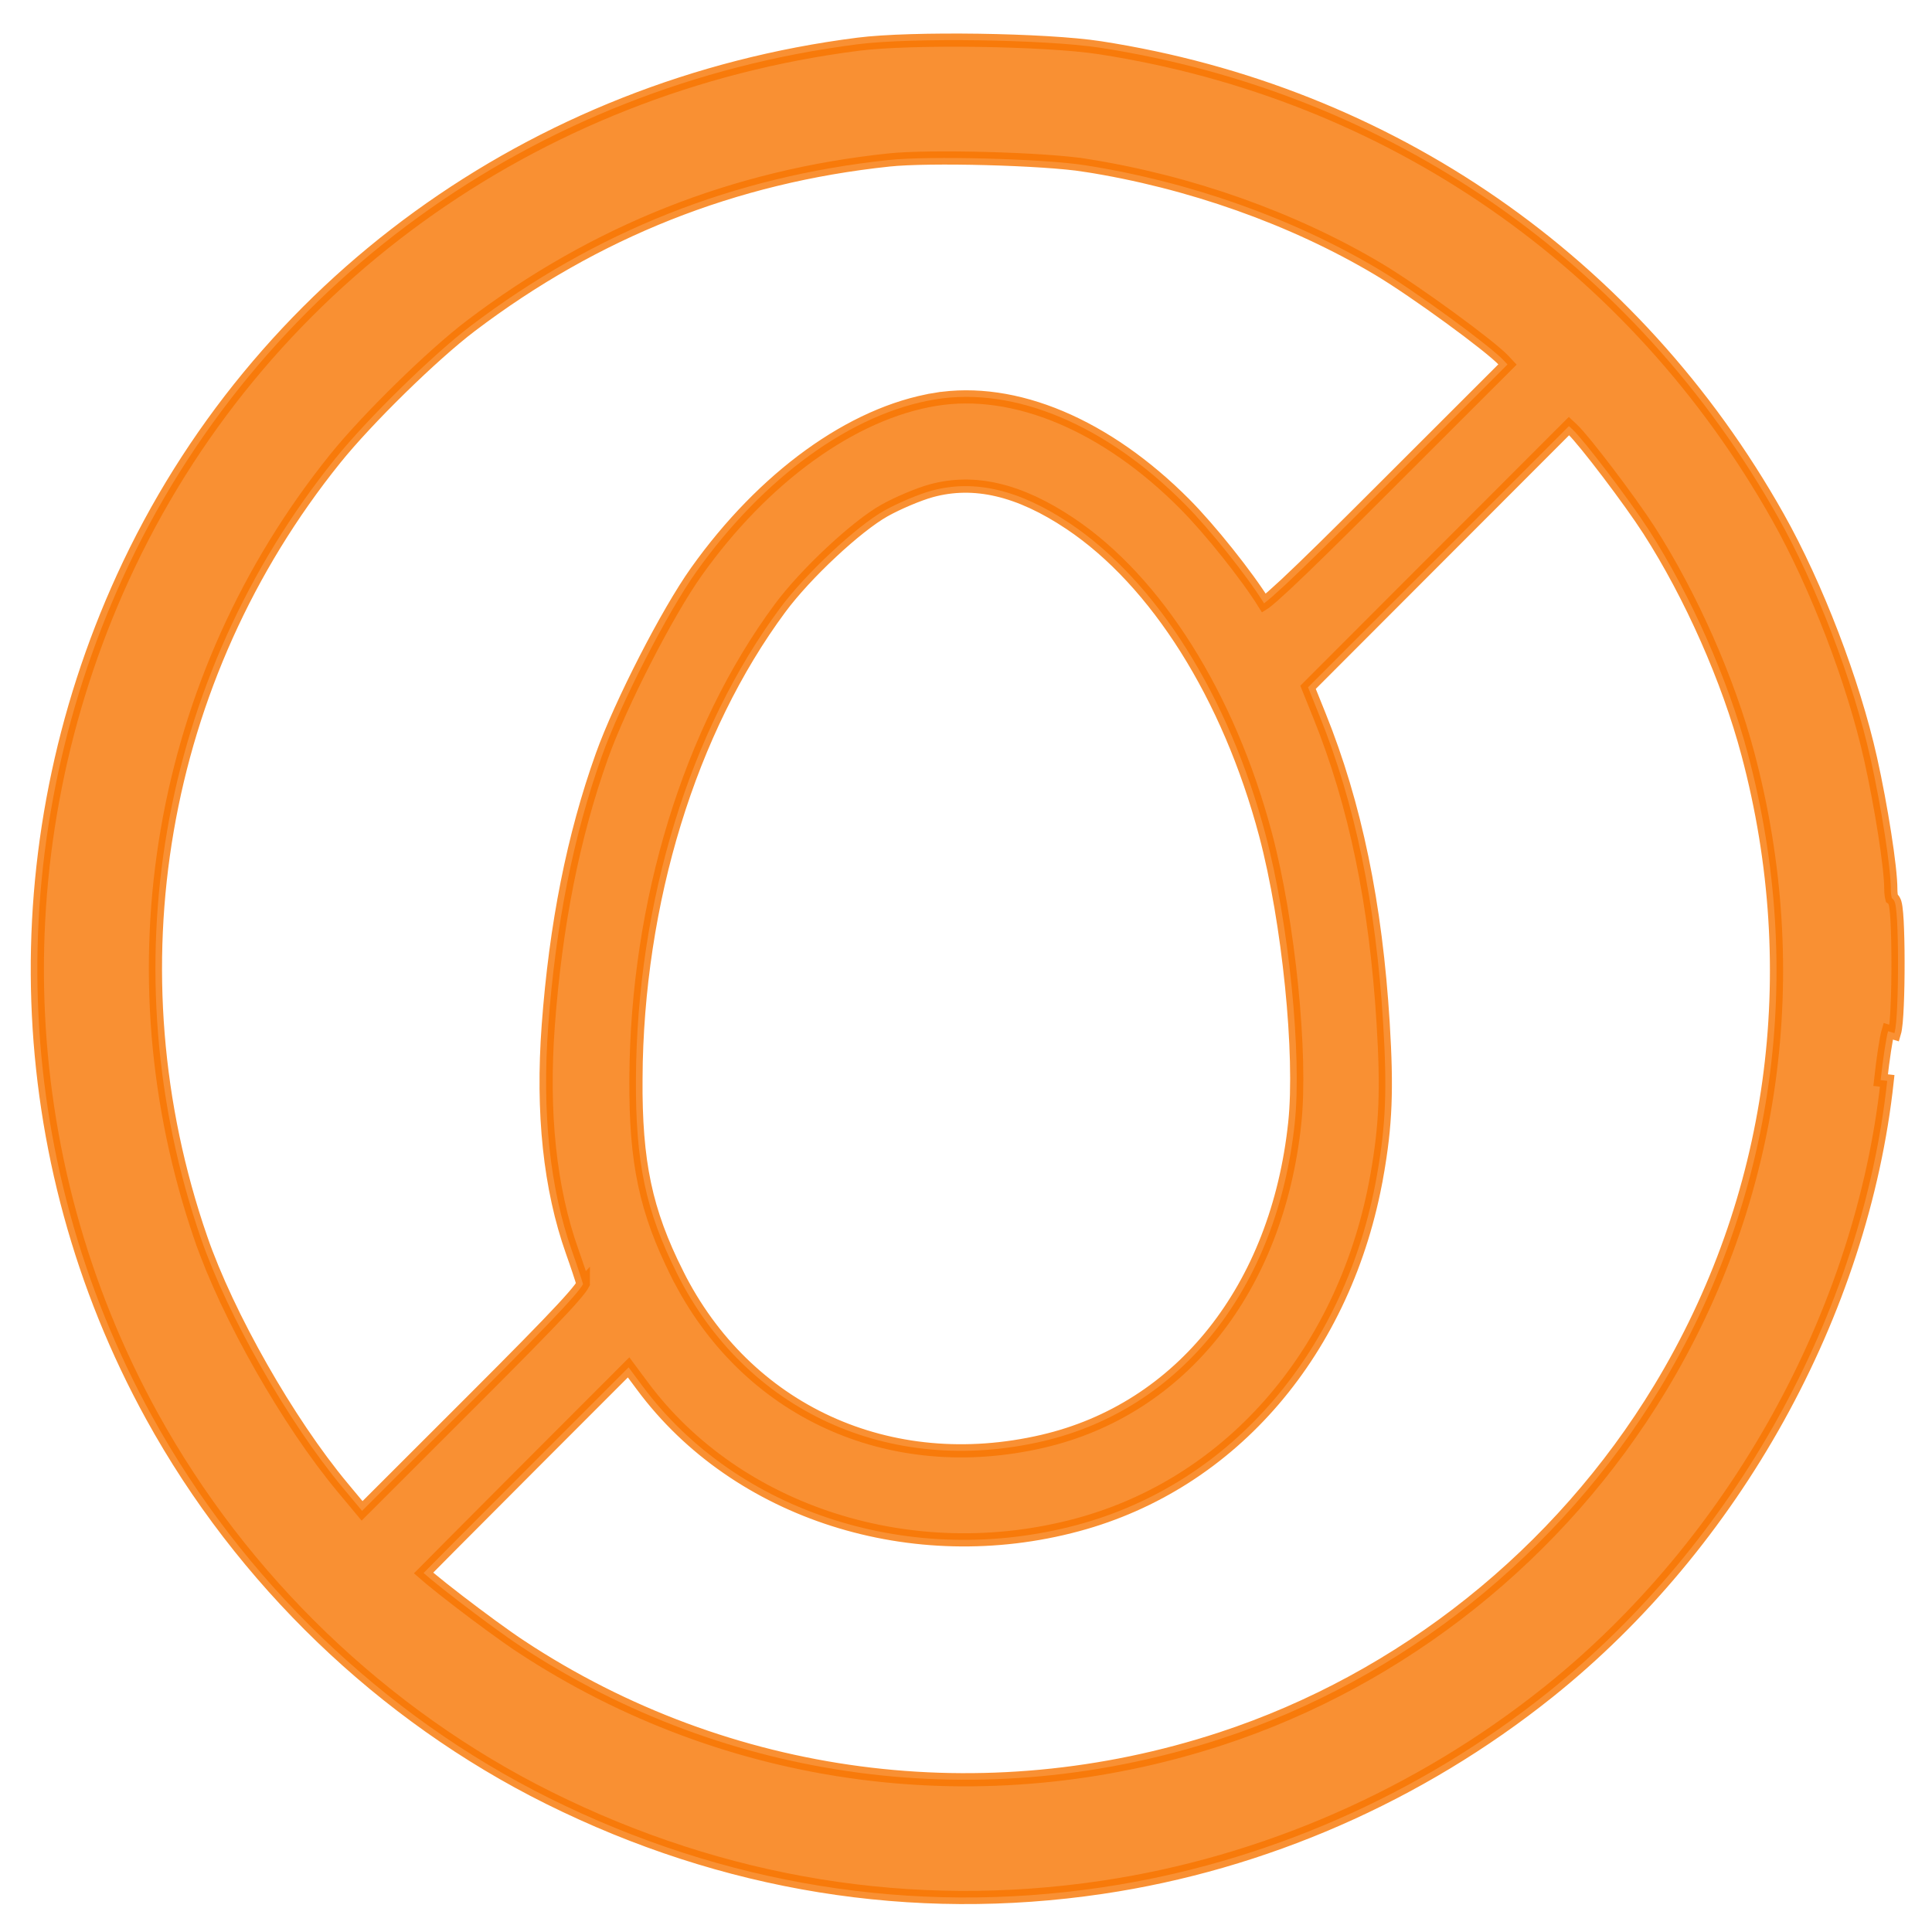 <svg width="44" height="44" viewBox="0 0 44 44" fill="none" xmlns="http://www.w3.org/2000/svg">
<path opacity="0.8" d="M42.98 24.616L42.83 24.599C42.882 24.125 42.958 23.624 43 23.485L43.144 23.529C43.144 23.529 43.144 23.529 43.144 23.529C43.162 23.469 43.174 23.377 43.184 23.275C43.194 23.168 43.202 23.037 43.208 22.891C43.221 22.599 43.227 22.244 43.226 21.9C43.226 21.557 43.218 21.223 43.205 20.973C43.198 20.849 43.189 20.743 43.178 20.666C43.173 20.628 43.166 20.591 43.157 20.561C43.152 20.546 43.144 20.524 43.131 20.502C43.126 20.495 43.111 20.473 43.085 20.455C43.084 20.451 43.083 20.447 43.082 20.443C43.071 20.398 43.062 20.329 43.062 20.247C43.062 19.999 43.007 19.525 42.922 18.985C42.837 18.441 42.722 17.82 42.6 17.274C42.208 15.521 41.37 13.335 40.491 11.773C37.224 5.968 31.645 2.107 25.051 1.087C24.436 0.992 23.359 0.934 22.291 0.918C21.224 0.903 20.15 0.929 19.543 1.007C12.128 1.95 5.837 6.51 2.802 13.146C-0.014 19.305 0.228 26.375 3.458 32.246C5.513 35.982 8.718 39.065 12.501 40.947C16.485 42.928 20.779 43.623 25.091 42.984C28.776 42.439 32.32 40.888 35.263 38.535C39.497 35.149 42.408 29.901 42.98 24.616ZM8.246 34.409L7.803 33.877C6.563 32.389 5.185 29.966 4.577 28.205L4.435 28.254L4.577 28.205C2.47 22.099 3.616 15.438 7.633 10.447C8.362 9.54 9.858 8.076 10.725 7.419C13.559 5.27 16.716 4.017 20.242 3.644C20.701 3.595 21.579 3.587 22.469 3.611C23.358 3.635 24.241 3.689 24.709 3.763L24.733 3.615L24.709 3.763C27.09 4.136 29.448 4.972 31.397 6.133C31.811 6.38 32.447 6.816 33.021 7.235C33.308 7.444 33.578 7.648 33.796 7.821C34.017 7.996 34.176 8.133 34.248 8.211L34.332 8.301L31.561 11.07C30.448 12.184 29.727 12.893 29.279 13.311C29.053 13.521 28.901 13.655 28.803 13.729C28.798 13.733 28.793 13.737 28.788 13.74C28.402 13.118 27.558 12.058 26.98 11.477C25.202 9.689 23.117 8.796 21.299 9.096L21.323 9.244L21.299 9.096C19.4 9.408 17.387 10.874 15.861 13.018C15.199 13.947 14.136 16.021 13.71 17.211C13.057 19.038 12.657 21.051 12.486 23.357C12.34 25.341 12.521 27.067 13.033 28.509C13.144 28.82 13.246 29.131 13.278 29.245C13.267 29.267 13.245 29.3 13.207 29.351C13.13 29.452 13.002 29.6 12.806 29.811C12.414 30.233 11.764 30.894 10.746 31.911L8.246 34.409ZM13.284 29.231C13.284 29.23 13.285 29.229 13.285 29.229C13.285 29.229 13.285 29.23 13.284 29.231ZM31.36 26.761L31.213 26.735L31.36 26.761C31.561 25.623 31.593 24.813 31.5 23.3C31.334 20.59 30.865 18.317 30.049 16.296L29.79 15.653L32.777 12.662L35.732 9.704L35.82 9.787C35.946 9.905 36.268 10.303 36.621 10.768C36.971 11.229 37.339 11.74 37.555 12.076C38.509 13.561 39.358 15.479 39.807 17.169C41.134 22.158 40.42 27.303 37.802 31.625C35.524 35.386 31.947 38.24 27.812 39.597C22.409 41.369 16.572 40.6 11.861 37.496L11.779 37.621L11.861 37.496C11.509 37.264 10.928 36.837 10.434 36.457C10.187 36.267 9.963 36.09 9.802 35.956C9.739 35.904 9.688 35.86 9.647 35.824C9.674 35.797 9.705 35.766 9.741 35.729C9.865 35.603 10.044 35.422 10.266 35.199C10.709 34.752 11.32 34.139 11.993 33.466L11.887 33.36L11.993 33.466L14.316 31.141L14.635 31.57C16.785 34.464 20.792 35.735 24.535 34.728C28.07 33.778 30.659 30.742 31.36 26.761ZM15.421 29.008L15.286 29.075L15.421 29.008C14.705 27.576 14.471 26.477 14.483 24.559L14.333 24.558L14.483 24.559C14.507 20.539 15.711 16.623 17.767 13.848C18.055 13.459 18.489 12.992 18.934 12.577C19.38 12.16 19.828 11.803 20.142 11.627C20.447 11.456 20.932 11.252 21.212 11.176C22.18 10.912 23.205 11.143 24.373 11.925C26.334 13.238 27.983 15.847 28.822 19.006C29.349 20.994 29.653 24.016 29.487 25.577C29.086 29.35 26.894 32.093 23.747 32.824C20.251 33.636 16.984 32.135 15.421 29.008Z" fill="#F77500" stroke="#F77500" stroke-width="0.3"/>
</svg>
